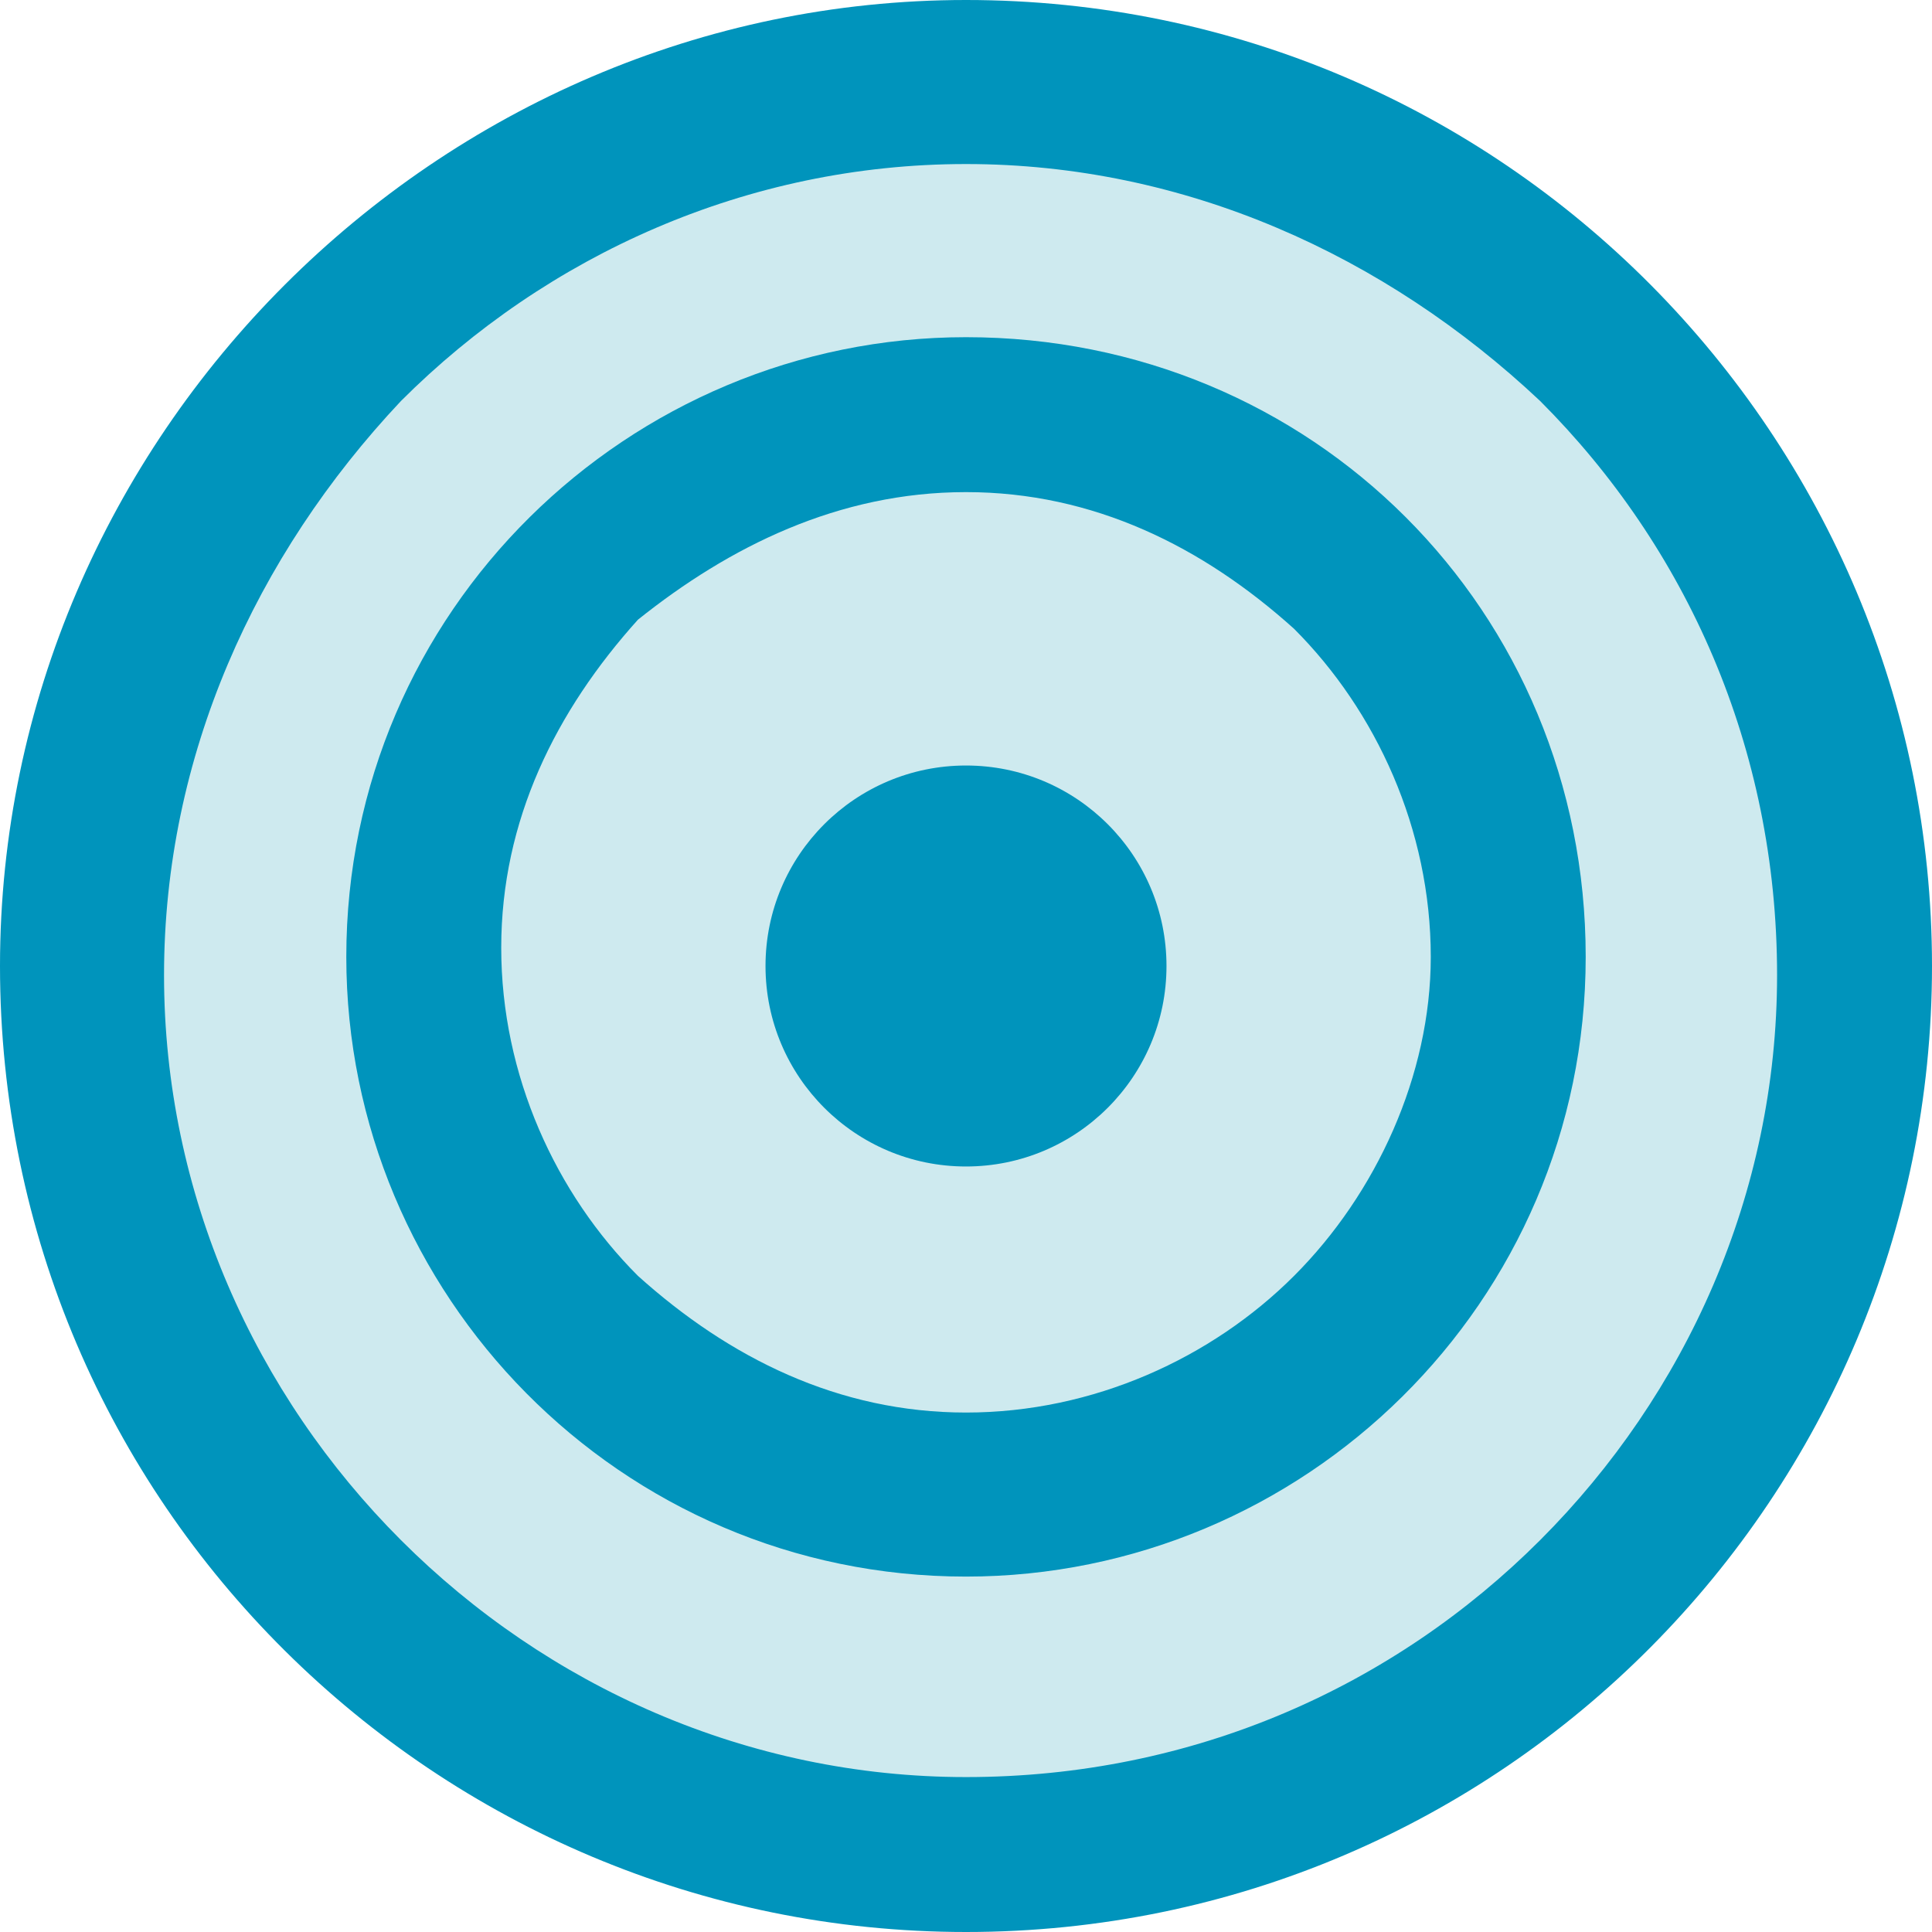 <?xml version="1.0" encoding="utf-8"?>
<!-- Generator: Adobe Illustrator 19.1.0, SVG Export Plug-In . SVG Version: 6.00 Build 0)  -->
<!DOCTYPE svg PUBLIC "-//W3C//DTD SVG 1.1//EN" "http://www.w3.org/Graphics/SVG/1.1/DTD/svg11.dtd">
<svg version="1.1" id="Layer_1" xmlns="http://www.w3.org/2000/svg" xmlns:xlink="http://www.w3.org/1999/xlink" x="0px" y="0px"
	 width="21.2px" height="21.2px" viewBox="0 0 21.2 21.2" style="enable-background:new 0 0 21.2 21.2;" xml:space="preserve">
<style type="text/css">
	.st0{fill:#CEEAEF;}
	.st1{fill:#0094BC;}
	.st2{fill:#CEEAEF;stroke:#0094BC;stroke-width:2;stroke-miterlimit:10;}
	.st3{fill:none;stroke:#0094BC;stroke-width:2;stroke-miterlimit:10;}
	.st4{fill:#6D6D6D;}
	.st5{opacity:0.46;}
	.st6{fill:#919191;}
	.st7{fill:#B5B5B5;}
	.st8{fill:#6D6E70;}
	.st9{fill:#AAAAAA;}
	.st10{fill:#FFFFFF;}
	.st11{fill:#898989;}
	.st12{fill:#EDEDED;}
	.st13{fill:#BABABA;}
</style>
<g>
	<circle class="st0" cx="11.2" cy="10.3" r="9.7"/>
	<circle class="st1" cx="10.6" cy="10.6" r="2.2"/>
	<path class="st1" d="M10.6,0C4.8,0,0,4.8,0,10.6c0,5.9,4.8,10.6,10.6,10.6c5.9,0,10.6-4.8,10.6-10.6C21.2,4.8,16.5,0,10.6,0z
		 M16.9,16.9c-1.6,1.6-3.8,2.6-6.3,2.6c-2.4,0-4.6-1-6.2-2.6c-1.6-1.6-2.6-3.8-2.6-6.2c0-2.4,1-4.6,2.6-6.3C6,2.8,8.2,1.8,10.6,1.8
		c2.4,0,4.6,1,6.3,2.6c1.6,1.6,2.6,3.8,2.6,6.3C19.5,13.1,18.5,15.3,16.9,16.9z"/>
	<path class="st1" d="M10.6,3.7c-3.7,0-6.8,3-6.8,6.8c0,3.7,3,6.8,6.8,6.8c3.7,0,6.8-3,6.8-6.8C17.4,6.7,14.4,3.7,10.6,3.7z
		 M14.2,14c-0.9,0.9-2.2,1.5-3.6,1.5c-1.4,0-2.6-0.6-3.6-1.5c-0.9-0.9-1.5-2.2-1.5-3.6c0-1.4,0.6-2.6,1.5-3.6C8,6,9.2,5.4,10.6,5.4
		c1.4,0,2.6,0.6,3.6,1.5c0.9,0.9,1.5,2.2,1.5,3.6C15.7,11.8,15.1,13.1,14.2,14z"/>
</g>
</svg>
